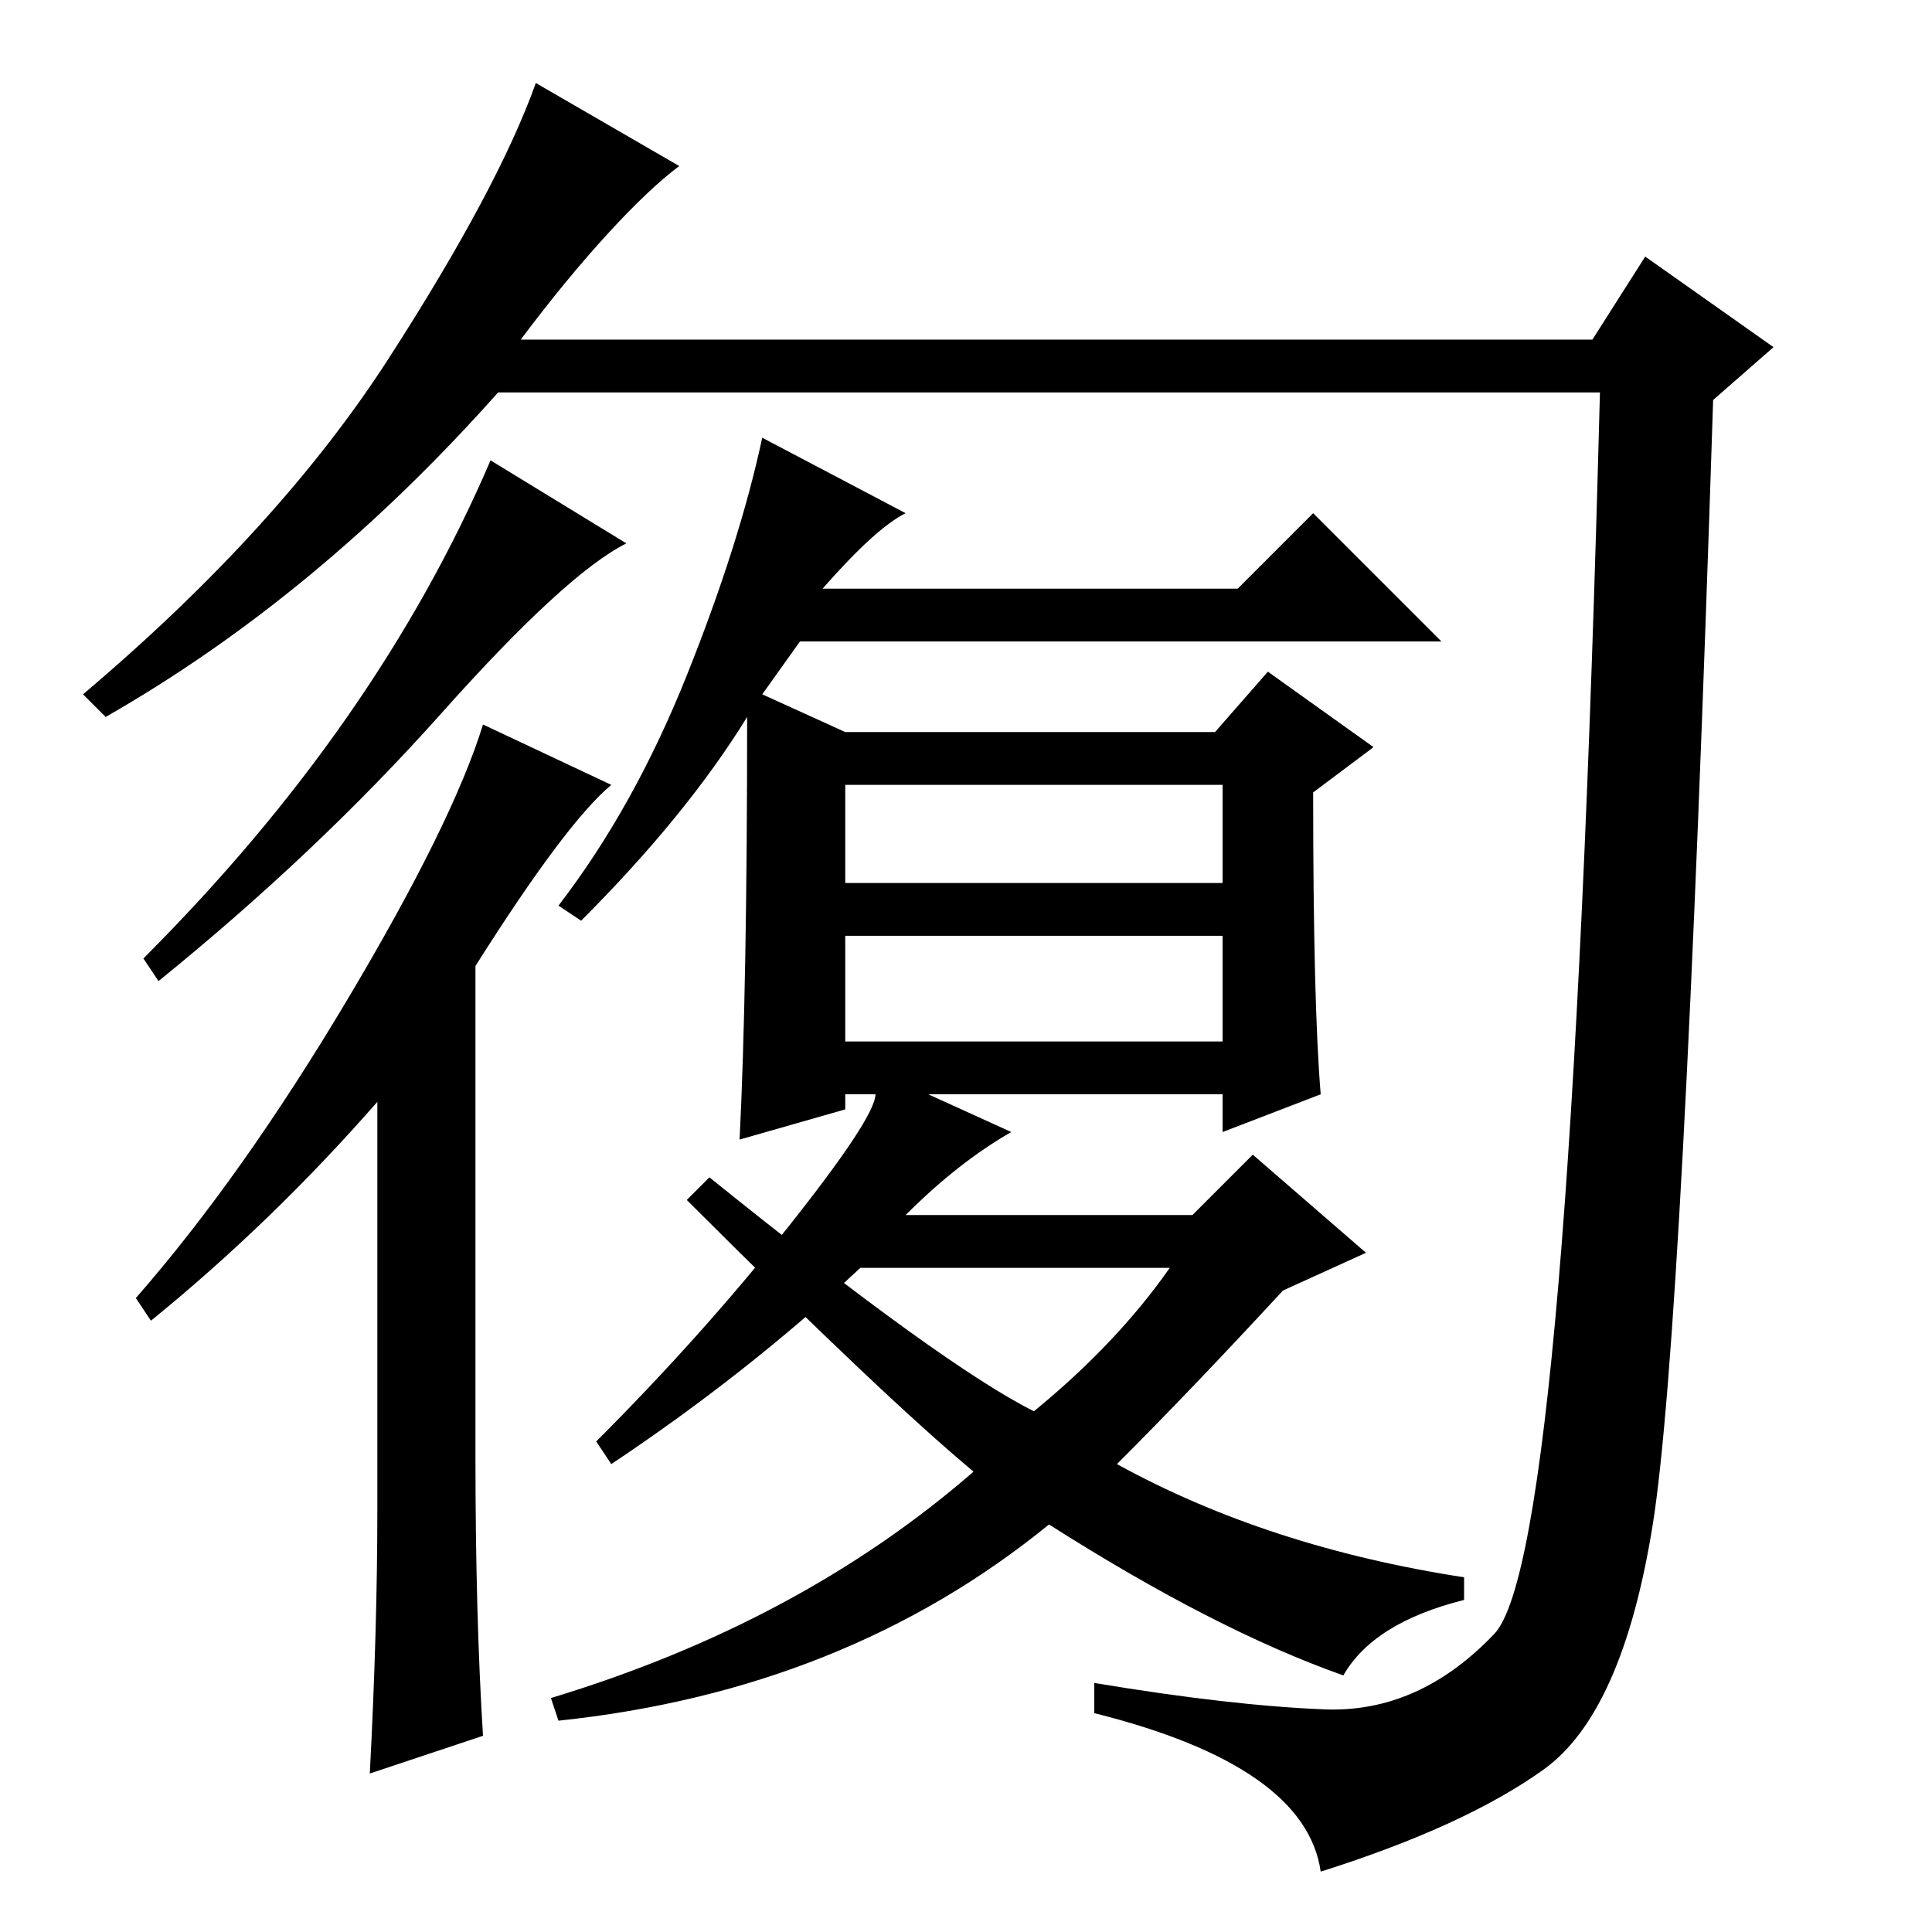 <?xml version="1.0" standalone="no"?>
<!DOCTYPE svg PUBLIC "-//W3C//DTD SVG 1.1//EN" "http://www.w3.org/Graphics/SVG/1.1/DTD/svg11.dtd" >
<svg xmlns="http://www.w3.org/2000/svg" xmlns:xlink="http://www.w3.org/1999/xlink" version="1.1" viewBox="0 -36 256 256">
  <g transform="matrix(1 0 0 -1 0 220)">
   <path fill="currentColor"
d="M69 211h142l7 11l17 -12l-8 -7q-4 -124 -8 -149t-14.5 -32.5t-29.5 -13.5q-2 14 -30 21v4q18 -3 30.5 -3.5t22.5 10t14 164.5h-146q-24 -27 -52 -43l-3 3q26 22 40.5 44.5t19.5 36.5l19 -11q-4 -3 -9.5 -9t-11.5 -14zM83 184q-8 -4 -24.5 -22.5t-37.5 -35.5l-2 3
q31 31 46 66zM50 56v54q-14 -16 -30 -29l-2 3q14 16 28 39.5t18 36.5l17 -8q-6 -5 -18 -24v-65q0 -21 1 -37l-15 -5q1 19 1 35zM148 62q20 -11 46 -15v-3q-12 -3 -16 -10q-17 6 -39 20q-27 -22 -65 -26l-1 3q33 10 56 30q-12 10 -38 36l3 3q31 -25 43 -31q11 9 18 19h-41
q-15 -14 -33 -26l-2 3q14 14 25.5 28.5t11.5 17.5h-4v-2l-14 -4q1 20 1 56q-8 -13 -22 -27l-3 2q10 13 17 30.5t10 31.5l19 -10q-4 -2 -11 -10h55l10 10l17 -17h-85l-5 -7l11 -5h49l7 8l14 -10l-8 -6q0 -28 1 -40l-13 -5v5h-39l11 -5q-7 -4 -14 -11h38l8 8l15 -13l-11 -5
q-12 -13 -22 -23zM112 139h50v13h-50v-13zM112 118h50v14h-50v-14z" />
  </g>

</svg>
